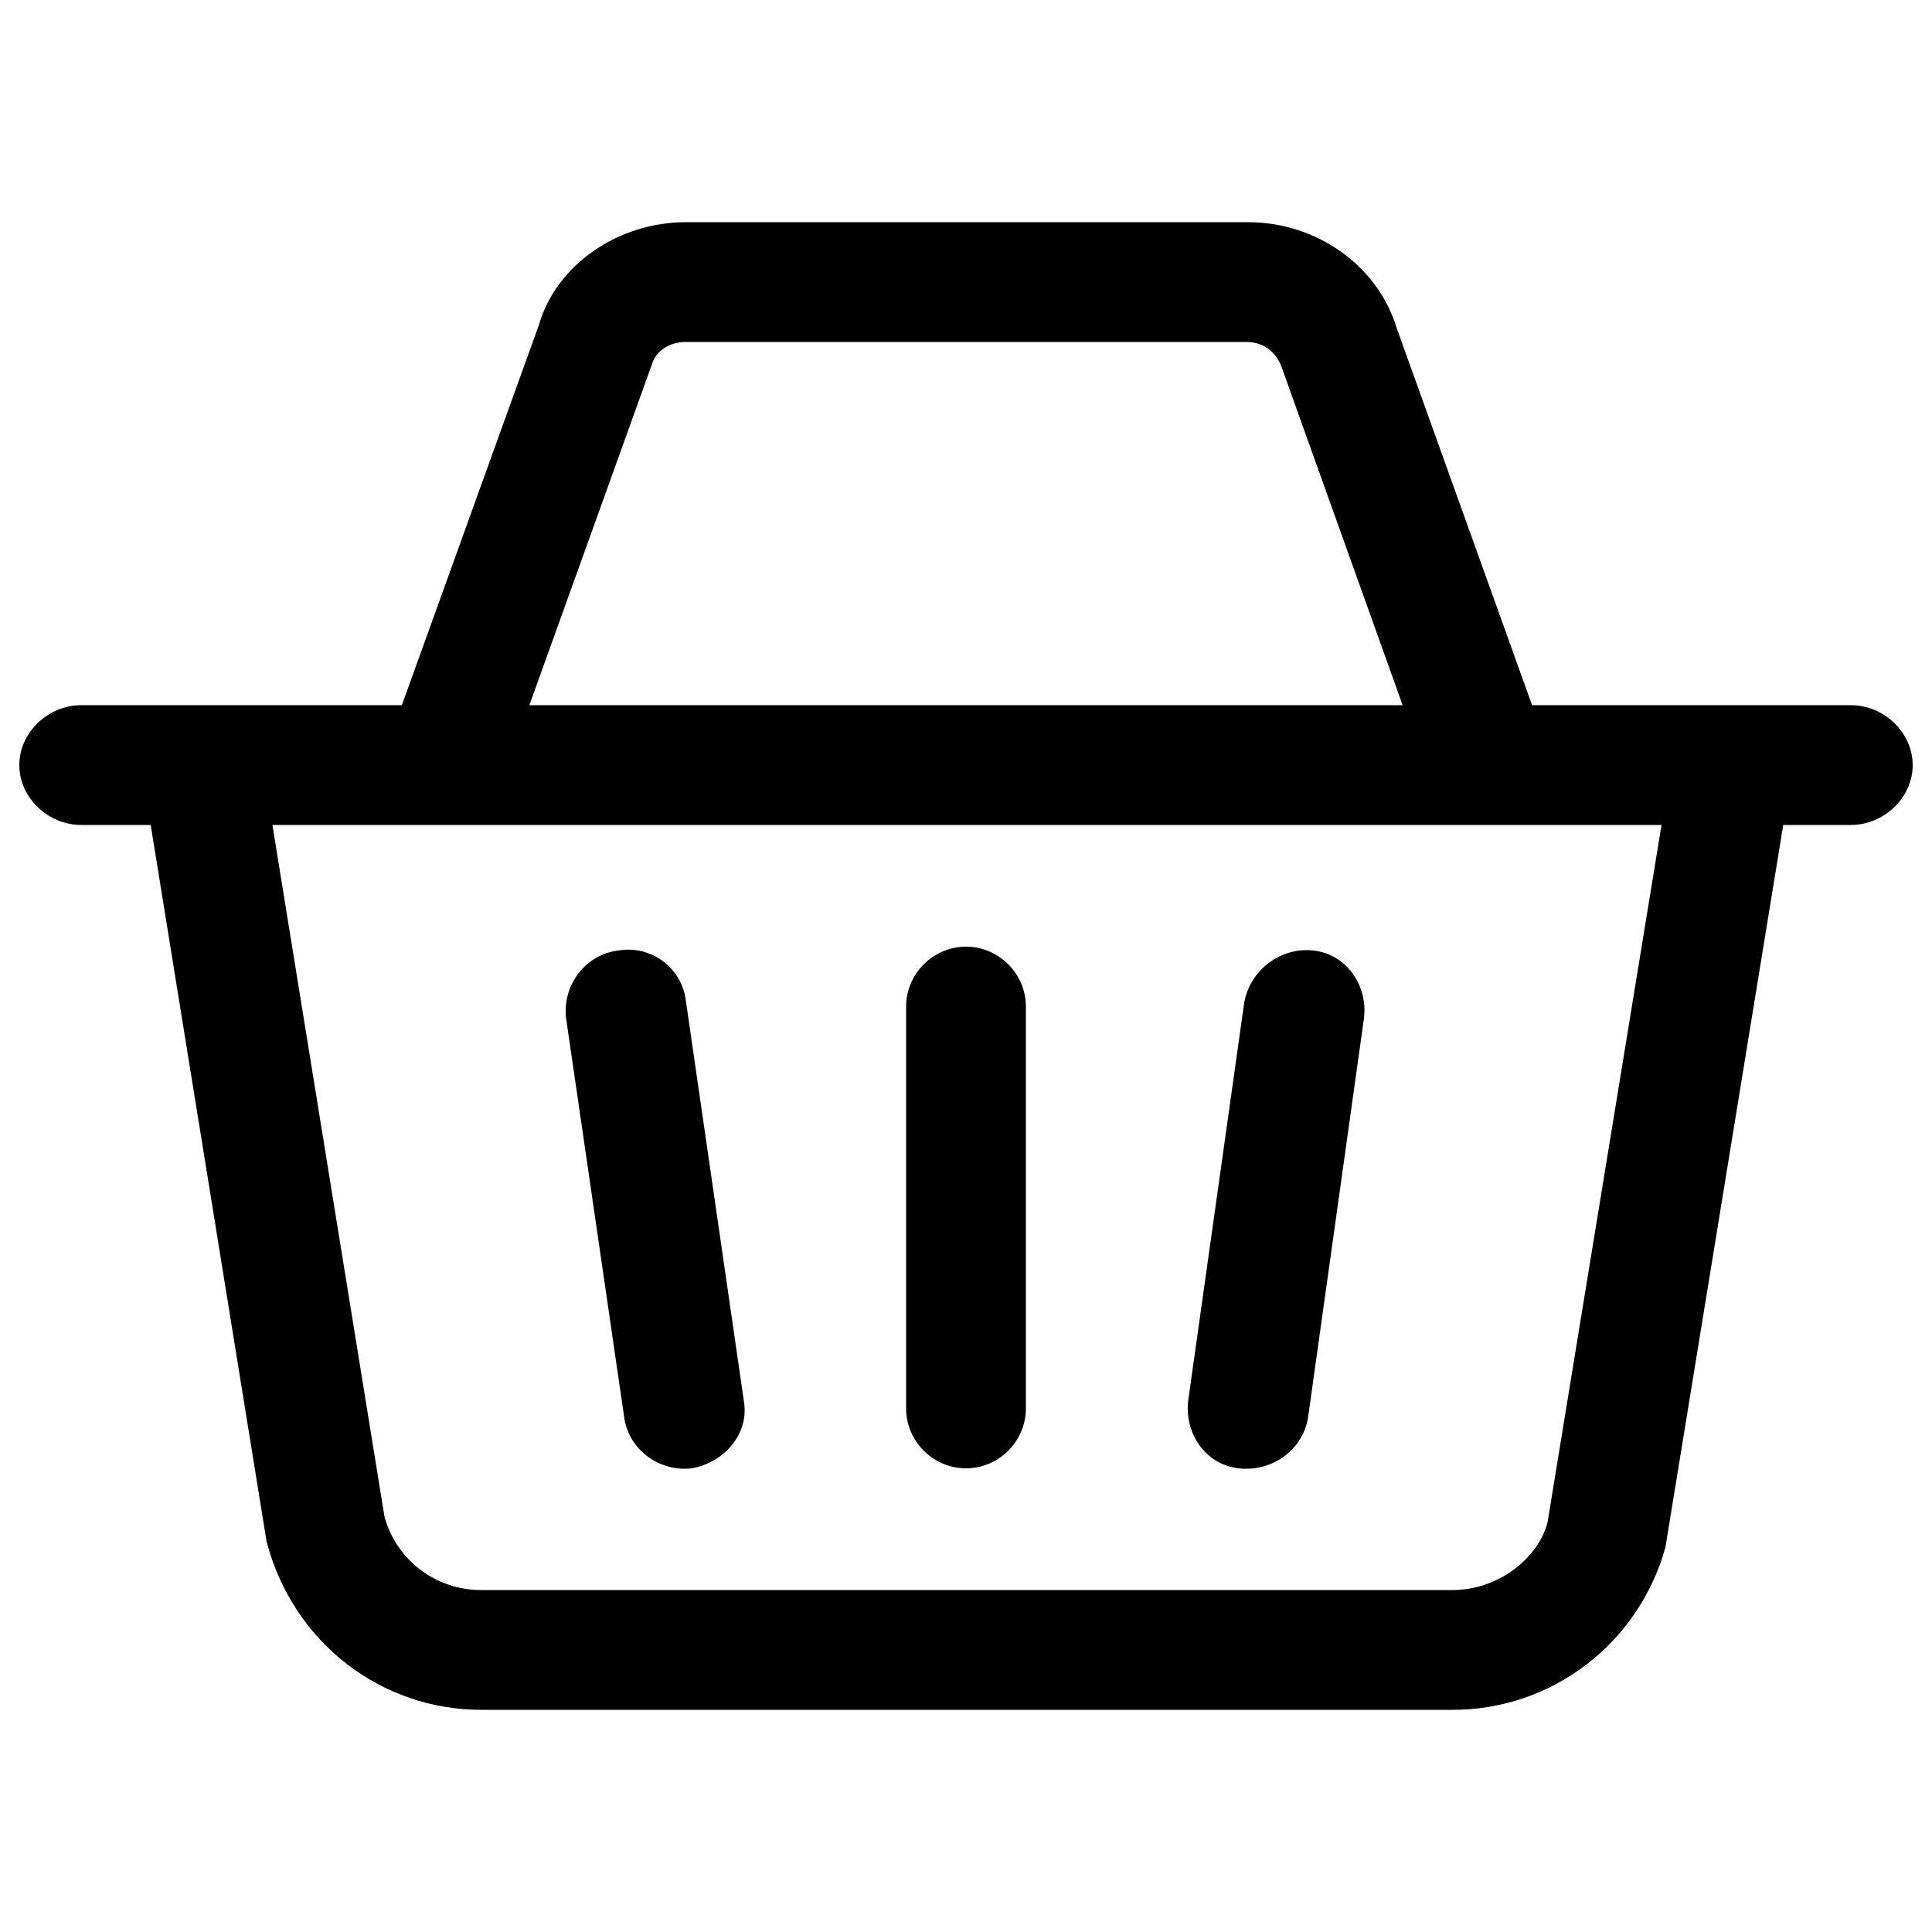 
<svg version="1.1" xmlns="http://www.w3.org/2000/svg" width="32" height="32" viewBox="0 0 32 32">
<title>basket-medium</title>
<path d="M3.328 11.68c0 0 0.032 0 0.032 0h3.296l2.272-6.304c0.288-0.992 1.312-1.696 2.432-1.696h9.312c1.12 0 2.144 0.704 2.464 1.76l2.24 6.24h3.296c0 0 0.032 0 0.032 0h1.952c0.544 0 1.024 0.448 1.024 0.992s-0.48 0.992-1.024 0.992h-1.12l-1.952 11.968c-0.448 1.6-1.888 2.688-3.52 2.688h-16.096c-1.632 0-3.104-1.088-3.552-2.784l-1.92-11.872h-1.152c-0.544 0-1.024-0.448-1.024-0.992s0.48-0.992 1.024-0.992h1.984zM4.512 13.664l1.856 11.456c0.192 0.704 0.832 1.216 1.6 1.216h16.096c0.736 0 1.408-0.512 1.568-1.12l1.888-11.552h-23.008zM23.232 11.68l-2.016-5.632c-0.096-0.224-0.288-0.384-0.576-0.384h-9.28c-0.288 0-0.48 0.16-0.544 0.32l-2.048 5.696h14.464zM15.008 16.672c0-0.544 0.448-0.992 0.992-0.992s0.992 0.448 0.992 0.992v6.656c0 0.544-0.448 0.992-0.992 0.992s-0.992-0.448-0.992-0.992v-6.656zM21.664 23.488c-0.096 0.544-0.608 0.896-1.152 0.832s-0.896-0.576-0.832-1.12l0.928-6.592c0.096-0.544 0.608-0.928 1.152-0.864s0.896 0.576 0.832 1.12l-0.928 6.624zM12.32 23.2c0.096 0.544-0.32 1.024-0.864 1.12-0.544 0.064-1.056-0.32-1.12-0.864l-0.96-6.592c-0.064-0.544 0.32-1.056 0.864-1.12 0.544-0.096 1.056 0.288 1.12 0.832l0.96 6.624z"></path>
</svg>
